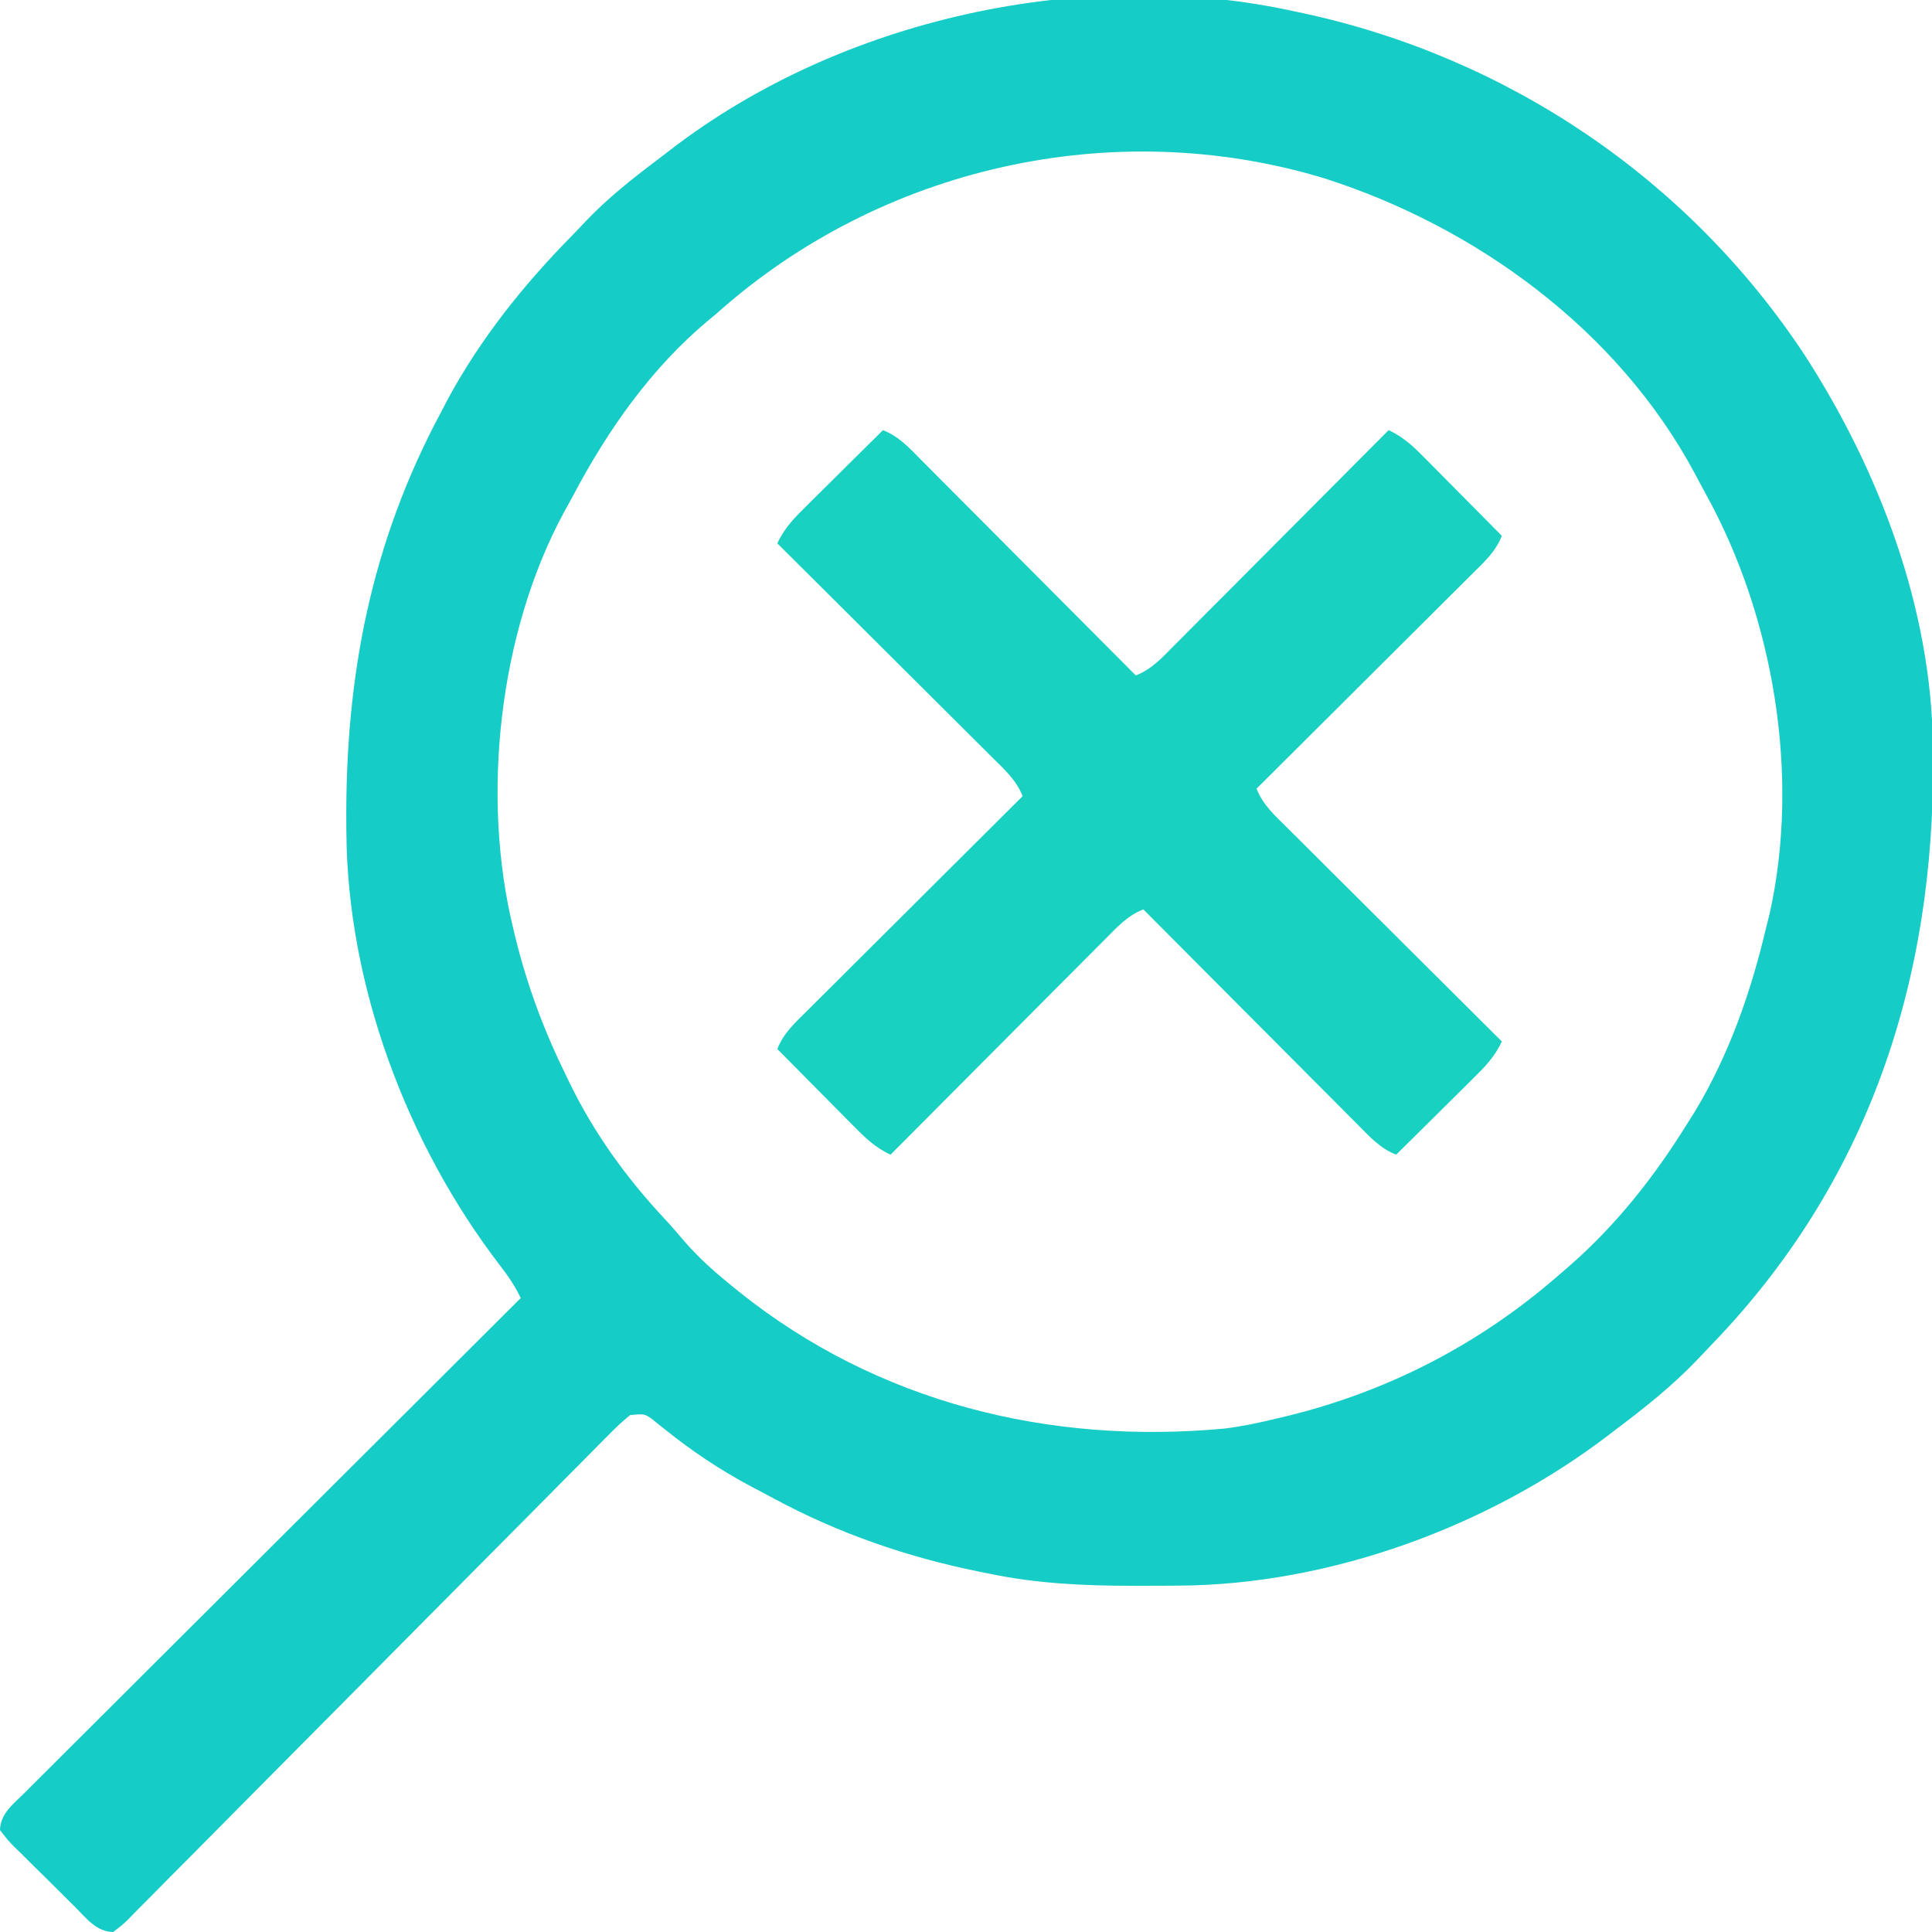 <?xml version="1.0" encoding="UTF-8"?>
<svg version="1.1" xmlns="http://www.w3.org/2000/svg" width="512" height="512">
<path d="M0 0 C0.812 0.172 1.623 0.343 2.459 0.52 C56.884 12.279 104.725 44.702 135.37 91.267 C155.013 121.75 168.879 158.211 169.238 194.836 C169.248 195.664 169.258 196.493 169.268 197.347 C169.824 256.646 152.179 310.417 110.38 353.573 C109.081 354.916 107.8 356.276 106.52 357.637 C99.9 364.515 92.611 370.28 85 376 C84.449 376.423 83.897 376.846 83.329 377.281 C51.674 401.501 9.61 416.958 -30.453 417.203 C-31.227 417.21 -32.001 417.217 -32.799 417.224 C-35.283 417.242 -37.766 417.248 -40.25 417.25 C-41.1 417.251 -41.951 417.251 -42.827 417.252 C-55.786 417.236 -68.285 416.688 -81 414 C-81.836 413.834 -82.673 413.667 -83.534 413.496 C-102.605 409.649 -120.975 403.3 -138.097 394.03 C-140.047 392.974 -142.011 391.947 -143.977 390.918 C-152.15 386.555 -159.548 381.622 -166.773 375.81 C-167.4 375.314 -168.026 374.819 -168.672 374.309 C-169.219 373.863 -169.767 373.418 -170.331 372.959 C-172.257 371.668 -172.257 371.668 -176 372 C-178.048 373.674 -179.821 375.321 -181.655 377.208 C-182.215 377.768 -182.775 378.328 -183.352 378.905 C-185.233 380.791 -187.1 382.692 -188.967 384.592 C-190.31 385.944 -191.654 387.296 -192.998 388.646 C-195.895 391.559 -198.786 394.478 -201.673 397.402 C-206.233 402.022 -210.809 406.625 -215.388 411.226 C-226.757 422.656 -238.106 434.106 -249.451 445.561 C-258.267 454.462 -267.089 463.358 -275.929 472.237 C-280.485 476.814 -285.029 481.403 -289.564 486.001 C-292.383 488.854 -295.212 491.696 -298.044 494.536 C-299.359 495.859 -300.67 497.187 -301.977 498.519 C-303.755 500.331 -305.547 502.126 -307.345 503.919 C-307.864 504.455 -308.382 504.991 -308.917 505.543 C-310.379 506.983 -310.379 506.983 -313 509 C-317.462 508.938 -320.131 505.336 -323.113 502.355 C-323.687 501.789 -324.261 501.223 -324.852 500.64 C-326.06 499.442 -327.265 498.241 -328.465 497.036 C-330.309 495.191 -332.174 493.368 -334.041 491.545 C-335.212 490.379 -336.382 489.212 -337.551 488.043 C-338.112 487.498 -338.673 486.953 -339.252 486.392 C-340.79 484.825 -340.79 484.825 -343 482 C-342.931 477.692 -339.553 475.145 -336.679 472.318 C-335.838 471.474 -335.838 471.474 -334.981 470.612 C-333.098 468.724 -331.204 466.847 -329.31 464.97 C-327.96 463.62 -326.61 462.27 -325.261 460.919 C-321.592 457.249 -317.914 453.589 -314.234 449.93 C-310.392 446.106 -306.558 442.274 -302.723 438.443 C-295.458 431.188 -288.186 423.94 -280.911 416.695 C-272.629 408.447 -264.356 400.19 -256.084 391.933 C-239.065 374.946 -222.036 357.969 -205 341 C-206.509 337.826 -208.327 335.171 -210.477 332.385 C-235.057 300.345 -250.953 258.212 -251.203 217.582 C-251.21 216.811 -251.217 216.04 -251.225 215.245 C-251.501 176.151 -244.669 140.735 -226 106 C-225.41 104.868 -224.819 103.736 -224.211 102.57 C-215.544 86.601 -204.221 72.465 -191.513 59.544 C-190.196 58.2 -188.902 56.832 -187.613 55.461 C-181.854 49.436 -175.435 44.363 -168.795 39.355 C-167.645 38.487 -166.498 37.612 -165.357 36.73 C-120.215 1.91 -55.743 -12.259 0 0 Z M-153 80 C-153.724 80.603 -154.449 81.207 -155.195 81.828 C-170.376 94.489 -181.861 110.839 -191.041 128.195 C-191.887 129.788 -192.764 131.364 -193.645 132.938 C-210.776 164.759 -215.538 207.927 -207 243 C-206.801 243.832 -206.603 244.664 -206.398 245.521 C-203.253 258.31 -198.805 270.193 -193 282 C-192.683 282.657 -192.366 283.314 -192.04 283.991 C-185.574 297.274 -177.12 308.994 -167.051 319.797 C-165.113 321.878 -163.273 324.016 -161.438 326.188 C-157.926 330.194 -154.127 333.638 -150 337 C-149.053 337.773 -148.105 338.547 -147.129 339.344 C-110.385 368.756 -64.844 379.925 -18.387 375.574 C-13.851 375.007 -9.438 374.085 -5 373 C-4.108 372.79 -3.216 372.58 -2.297 372.364 C24.726 365.819 49.06 353.246 70 335 C70.964 334.17 71.928 333.34 72.922 332.484 C85.356 321.574 95.29 309.019 104 295 C104.699 293.893 105.397 292.785 106.117 291.645 C115.169 276.623 120.991 260.016 125 243 C125.32 241.726 125.639 240.453 125.969 239.141 C134.151 202.483 127.013 160.34 108.987 127.785 C108.002 126.004 107.053 124.207 106.105 122.406 C85.751 84.459 48.242 57.096 7.75 44.188 C-48.14 27.356 -109.618 41.305 -153 80 Z " fill="#16CCC7" transform="translate(343,3)"/>
<path d="M0 0 C4.256 1.65 7.096 4.829 10.237 8.01 C10.852 8.625 11.467 9.24 12.101 9.873 C14.129 11.903 16.151 13.94 18.172 15.977 C19.578 17.387 20.985 18.796 22.392 20.205 C26.092 23.913 29.786 27.627 33.479 31.342 C37.249 35.132 41.025 38.918 44.801 42.703 C52.206 50.13 59.605 57.563 67 65 C71.256 63.35 74.096 60.171 77.237 56.99 C77.852 56.375 78.467 55.76 79.101 55.127 C81.129 53.097 83.151 51.06 85.172 49.023 C86.578 47.613 87.985 46.204 89.392 44.795 C93.092 41.087 96.786 37.373 100.479 33.658 C104.249 29.868 108.025 26.082 111.801 22.297 C119.206 14.87 126.605 7.437 134 0 C138.124 1.893 140.933 4.678 144.078 7.883 C144.65 8.457 145.221 9.031 145.81 9.623 C147.628 11.452 149.439 13.289 151.25 15.125 C152.484 16.369 153.718 17.612 154.953 18.855 C157.974 21.898 160.989 24.948 164 28 C162.35 32.256 159.171 35.096 155.99 38.237 C155.375 38.852 154.76 39.467 154.127 40.101 C152.097 42.129 150.06 44.151 148.023 46.172 C146.613 47.578 145.204 48.985 143.795 50.392 C140.087 54.092 136.373 57.786 132.658 61.479 C128.868 65.249 125.082 69.025 121.297 72.801 C113.87 80.206 106.437 87.605 99 95 C100.65 99.256 103.829 102.096 107.01 105.237 C107.625 105.852 108.24 106.467 108.873 107.101 C110.903 109.129 112.94 111.151 114.977 113.172 C116.387 114.578 117.796 115.985 119.205 117.392 C122.913 121.092 126.627 124.786 130.342 128.479 C134.132 132.249 137.918 136.025 141.703 139.801 C149.13 147.206 156.563 154.605 164 162 C162.107 166.124 159.322 168.933 156.117 172.078 C155.543 172.65 154.969 173.221 154.377 173.81 C152.548 175.628 150.711 177.439 148.875 179.25 C147.631 180.484 146.388 181.718 145.145 182.953 C142.102 185.974 139.052 188.989 136 192 C131.744 190.35 128.904 187.171 125.763 183.99 C125.148 183.375 124.533 182.76 123.899 182.127 C121.871 180.097 119.849 178.06 117.828 176.023 C116.422 174.613 115.015 173.204 113.608 171.795 C109.908 168.087 106.214 164.373 102.521 160.658 C98.751 156.868 94.975 153.082 91.199 149.297 C83.794 141.87 76.395 134.437 69 127 C64.744 128.65 61.904 131.829 58.763 135.01 C58.148 135.625 57.533 136.24 56.899 136.873 C54.871 138.903 52.849 140.94 50.828 142.977 C49.422 144.387 48.015 145.796 46.608 147.205 C42.908 150.913 39.214 154.627 35.521 158.342 C31.751 162.132 27.975 165.918 24.199 169.703 C16.794 177.13 9.395 184.563 2 192 C-2.124 190.107 -4.933 187.322 -8.078 184.117 C-8.65 183.543 -9.221 182.969 -9.81 182.377 C-11.628 180.548 -13.439 178.711 -15.25 176.875 C-16.484 175.631 -17.718 174.388 -18.953 173.145 C-21.974 170.102 -24.989 167.052 -28 164 C-26.35 159.744 -23.171 156.904 -19.99 153.763 C-19.068 152.84 -19.068 152.84 -18.127 151.899 C-16.097 149.871 -14.06 147.849 -12.023 145.828 C-10.613 144.422 -9.204 143.015 -7.795 141.608 C-4.087 137.908 -0.373 134.214 3.342 130.521 C7.132 126.751 10.918 122.975 14.703 119.199 C22.13 111.794 29.563 104.395 37 97 C35.35 92.744 32.171 89.904 28.99 86.763 C28.375 86.148 27.76 85.533 27.127 84.899 C25.097 82.871 23.06 80.849 21.023 78.828 C19.613 77.422 18.204 76.015 16.795 74.608 C13.087 70.908 9.373 67.214 5.658 63.521 C1.868 59.751 -1.918 55.975 -5.703 52.199 C-13.13 44.794 -20.563 37.395 -28 30 C-26.107 25.876 -23.322 23.067 -20.117 19.922 C-19.543 19.35 -18.969 18.779 -18.377 18.19 C-16.548 16.372 -14.711 14.561 -12.875 12.75 C-11.631 11.516 -10.388 10.282 -9.145 9.047 C-6.102 6.026 -3.052 3.011 0 0 Z " fill="#18D1C1" transform="translate(234,114)"/>
</svg>
